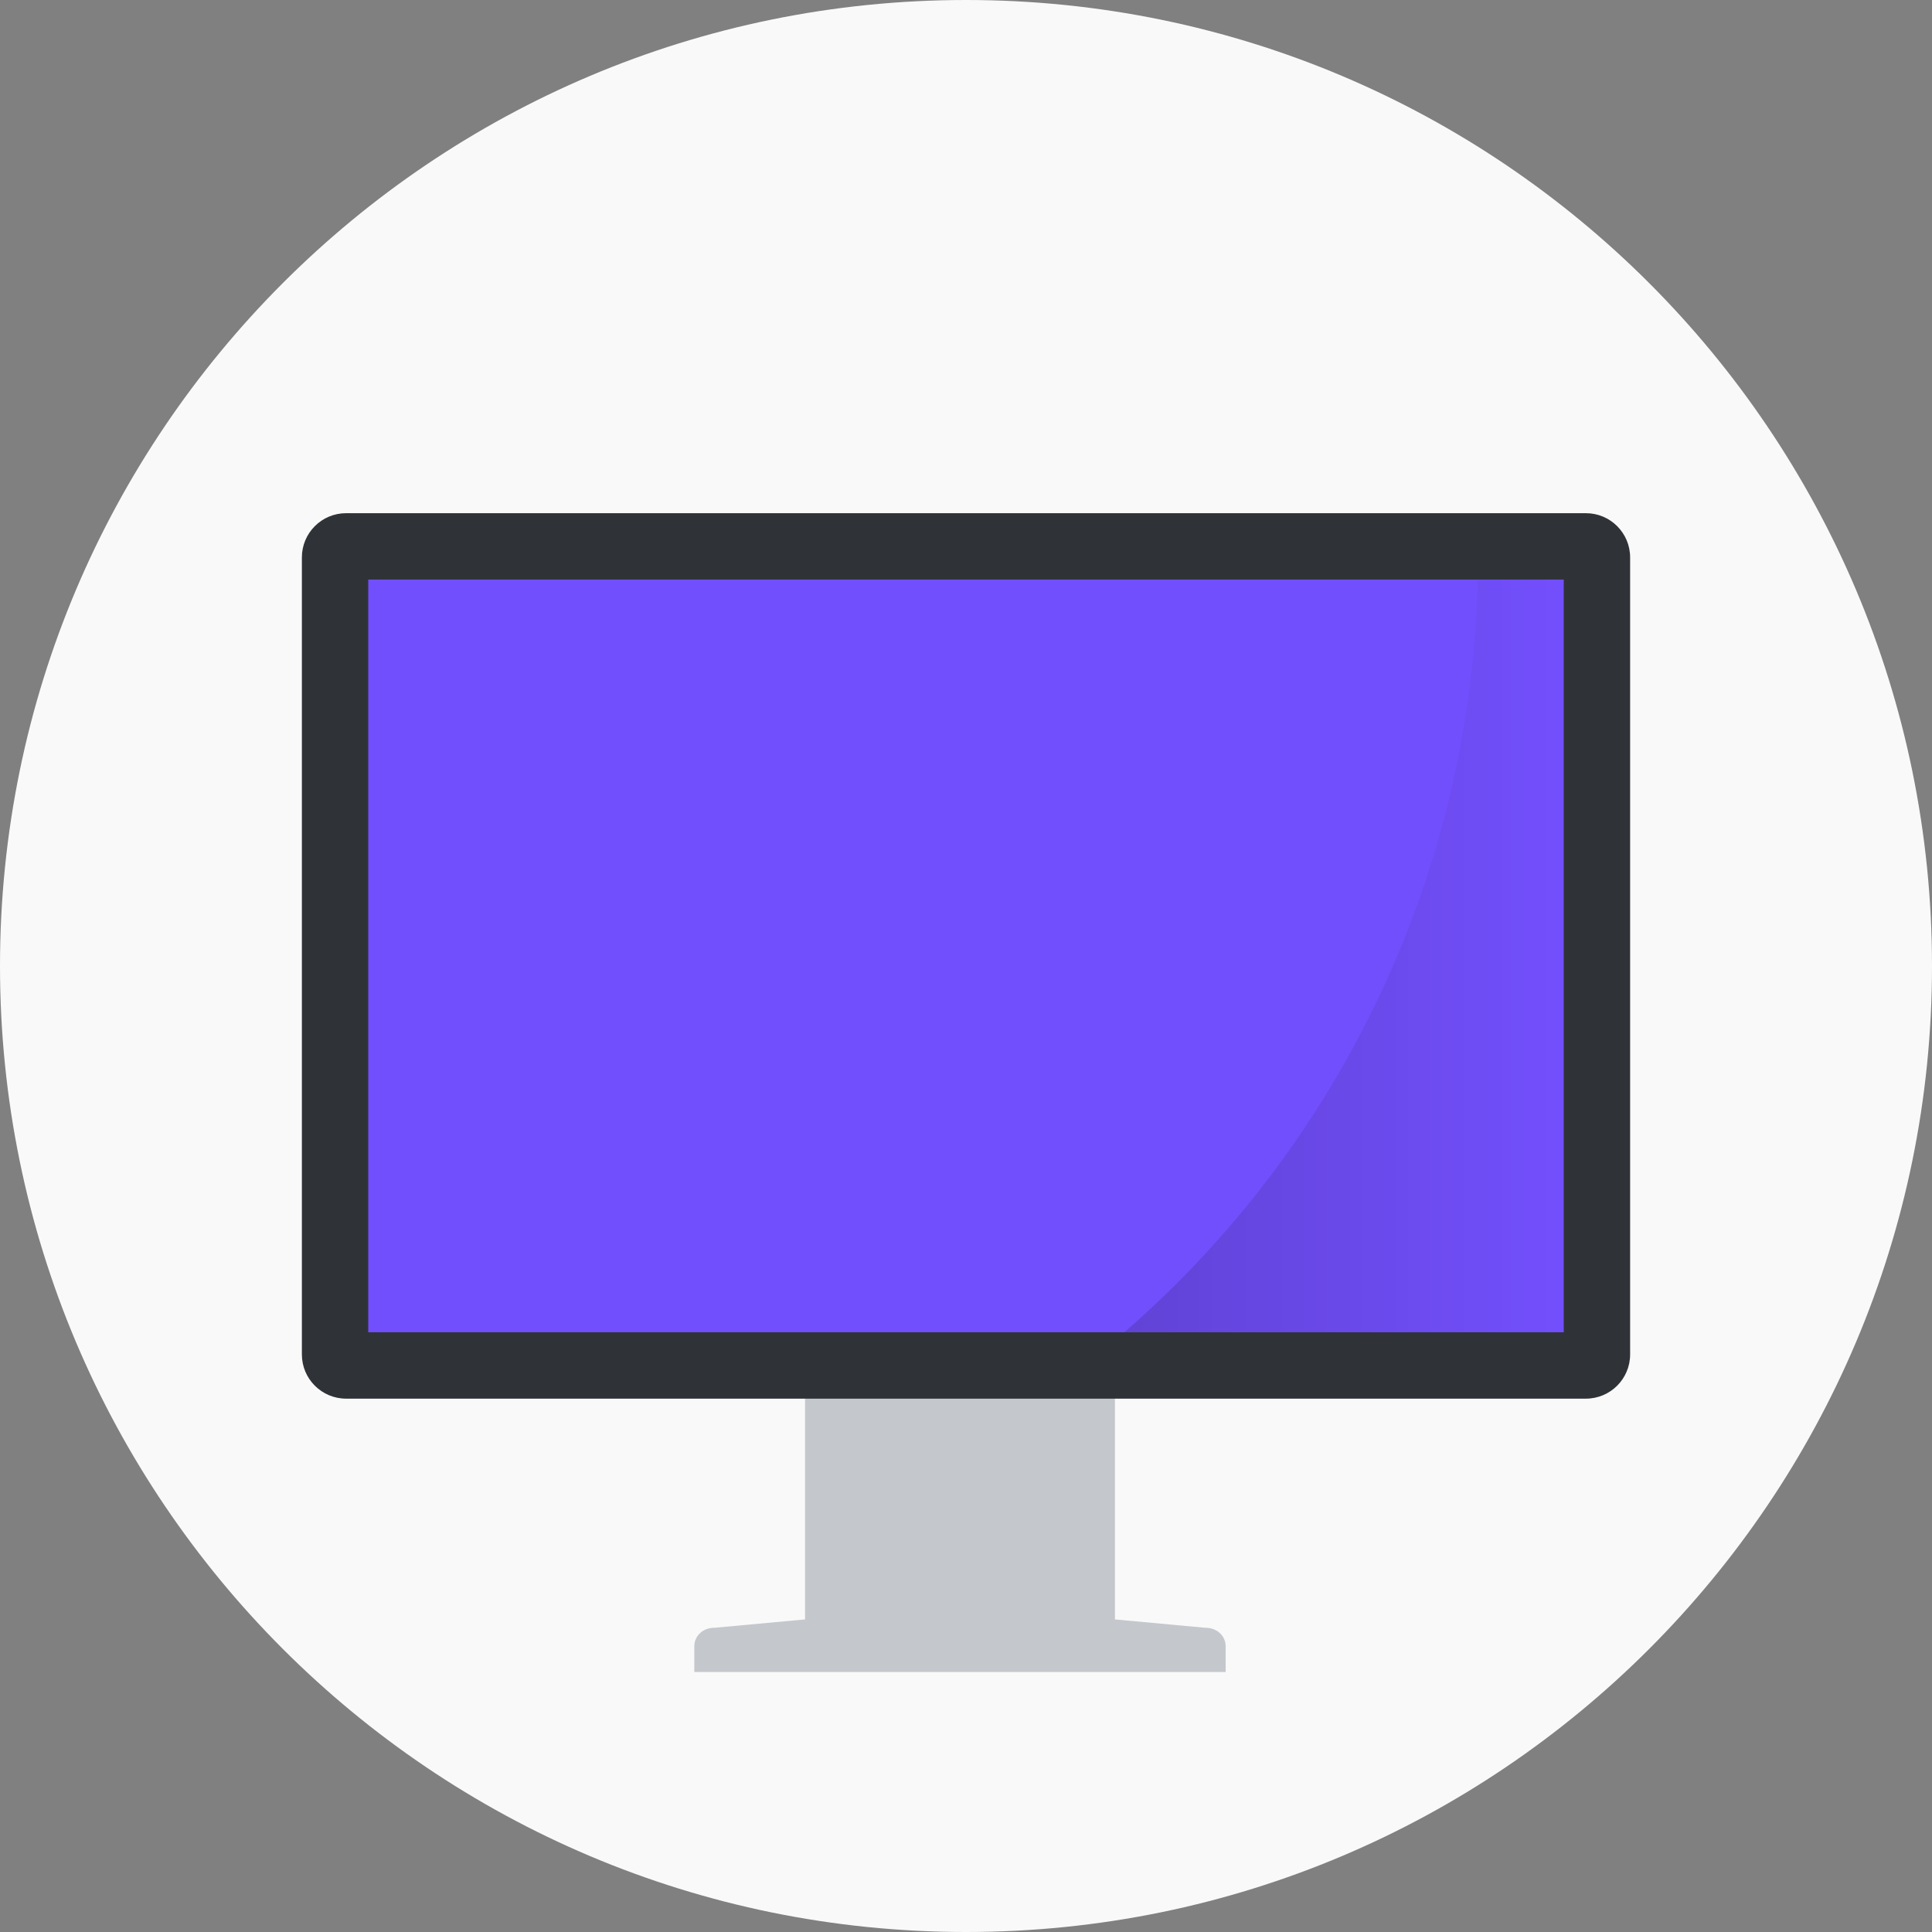 <?xml version="1.0" encoding="UTF-8"?>
<svg xmlns="http://www.w3.org/2000/svg" xmlns:xlink="http://www.w3.org/1999/xlink" width="64" height="64" viewBox="0 0 64 64">
<rect x="0" y="0" width="64" height="64" fill="#808080" stroke="none"/>
<defs>
<filter id="filter-remove-color" x="0%" y="0%" width="100%" height="100%">
<feColorMatrix color-interpolation-filters="sRGB" values="0 0 0 0 1 0 0 0 0 1 0 0 0 0 1 0 0 0 1 0" />
</filter>
<mask id="mask-0">
<g filter="url(#filter-remove-color)">
<rect x="-6.4" y="-6.4" width="76.8" height="76.8" fill="rgb(0%, 0%, 0%)" fill-opacity="0.15"/>
</g>
</mask>
<linearGradient id="linear-pattern-0" gradientUnits="userSpaceOnUse" x1="37.246" y1="31.667" x2="51.8" y2="31.667">
<stop offset="0" stop-color="rgb(0%, 0%, 0%)" stop-opacity="1"/>
<stop offset="1" stop-color="rgb(0%, 0%, 0%)" stop-opacity="0"/>
</linearGradient>
<clipPath id="clip-0">
<rect x="0" y="0" width="64" height="64"/>
</clipPath>
<g id="source-1466" clip-path="url(#clip-0)">
<path fill-rule="nonzero" fill="url(#linear-pattern-0)" d="M 48.953 19.199 C 48.848 23.941 47.75 28.609 45.734 32.902 C 43.719 37.199 40.828 41.023 37.246 44.133 L 51.801 44.133 L 51.801 19.199 Z M 48.953 19.199 "/>
</g>
</defs>
<path fill-rule="nonzero" fill="rgb(97.647%, 97.647%, 97.647%)" fill-opacity="1" d="M 32 64 C 49.672 64 64 49.672 64 32 C 64 14.328 49.672 0 32 0 C 14.328 0 0 14.328 0 32 C 0 49.672 14.328 64 32 64 Z M 32 64 "/>
<path fill-rule="nonzero" fill="rgb(76.863%, 78.039%, 80%)" fill-opacity="1" d="M 27.328 45 C 26.945 45 26.668 45.277 26.668 45.613 L 26.668 53.645 L 23.676 53.922 L 23.66 53.922 C 23.277 53.922 23 54.199 23 54.535 L 23 55.387 L 40.602 55.387 L 40.602 54.535 C 40.602 54.199 40.32 53.922 39.941 53.922 L 39.922 53.922 L 36.934 53.645 L 36.934 45.613 C 36.934 45.277 36.656 45 36.273 45 Z M 27.328 45 "/>
<path fill-rule="nonzero" fill="rgb(18.431%, 20%, 21.569%)" fill-opacity="1" d="M 52.535 17 L 11.465 17 C 10.656 17 10 17.656 10 18.465 L 10 44.867 C 10 45.676 10.656 46.332 11.465 46.332 L 52.535 46.332 C 53.344 46.332 54 45.676 54 44.867 L 54 18.465 C 54 17.656 53.344 17 52.535 17 Z M 52.535 17 "/>
<path fill-rule="evenodd" fill="rgb(44.706%, 30.98%, 98.824%)" fill-opacity="1" d="M 12.199 19.199 L 51.801 19.199 L 51.801 44.133 L 12.199 44.133 Z M 12.199 19.199 "/>
<g mask="url(#mask-0)">
<use xlink:href="#source-1466"/>
</g>
</svg>
